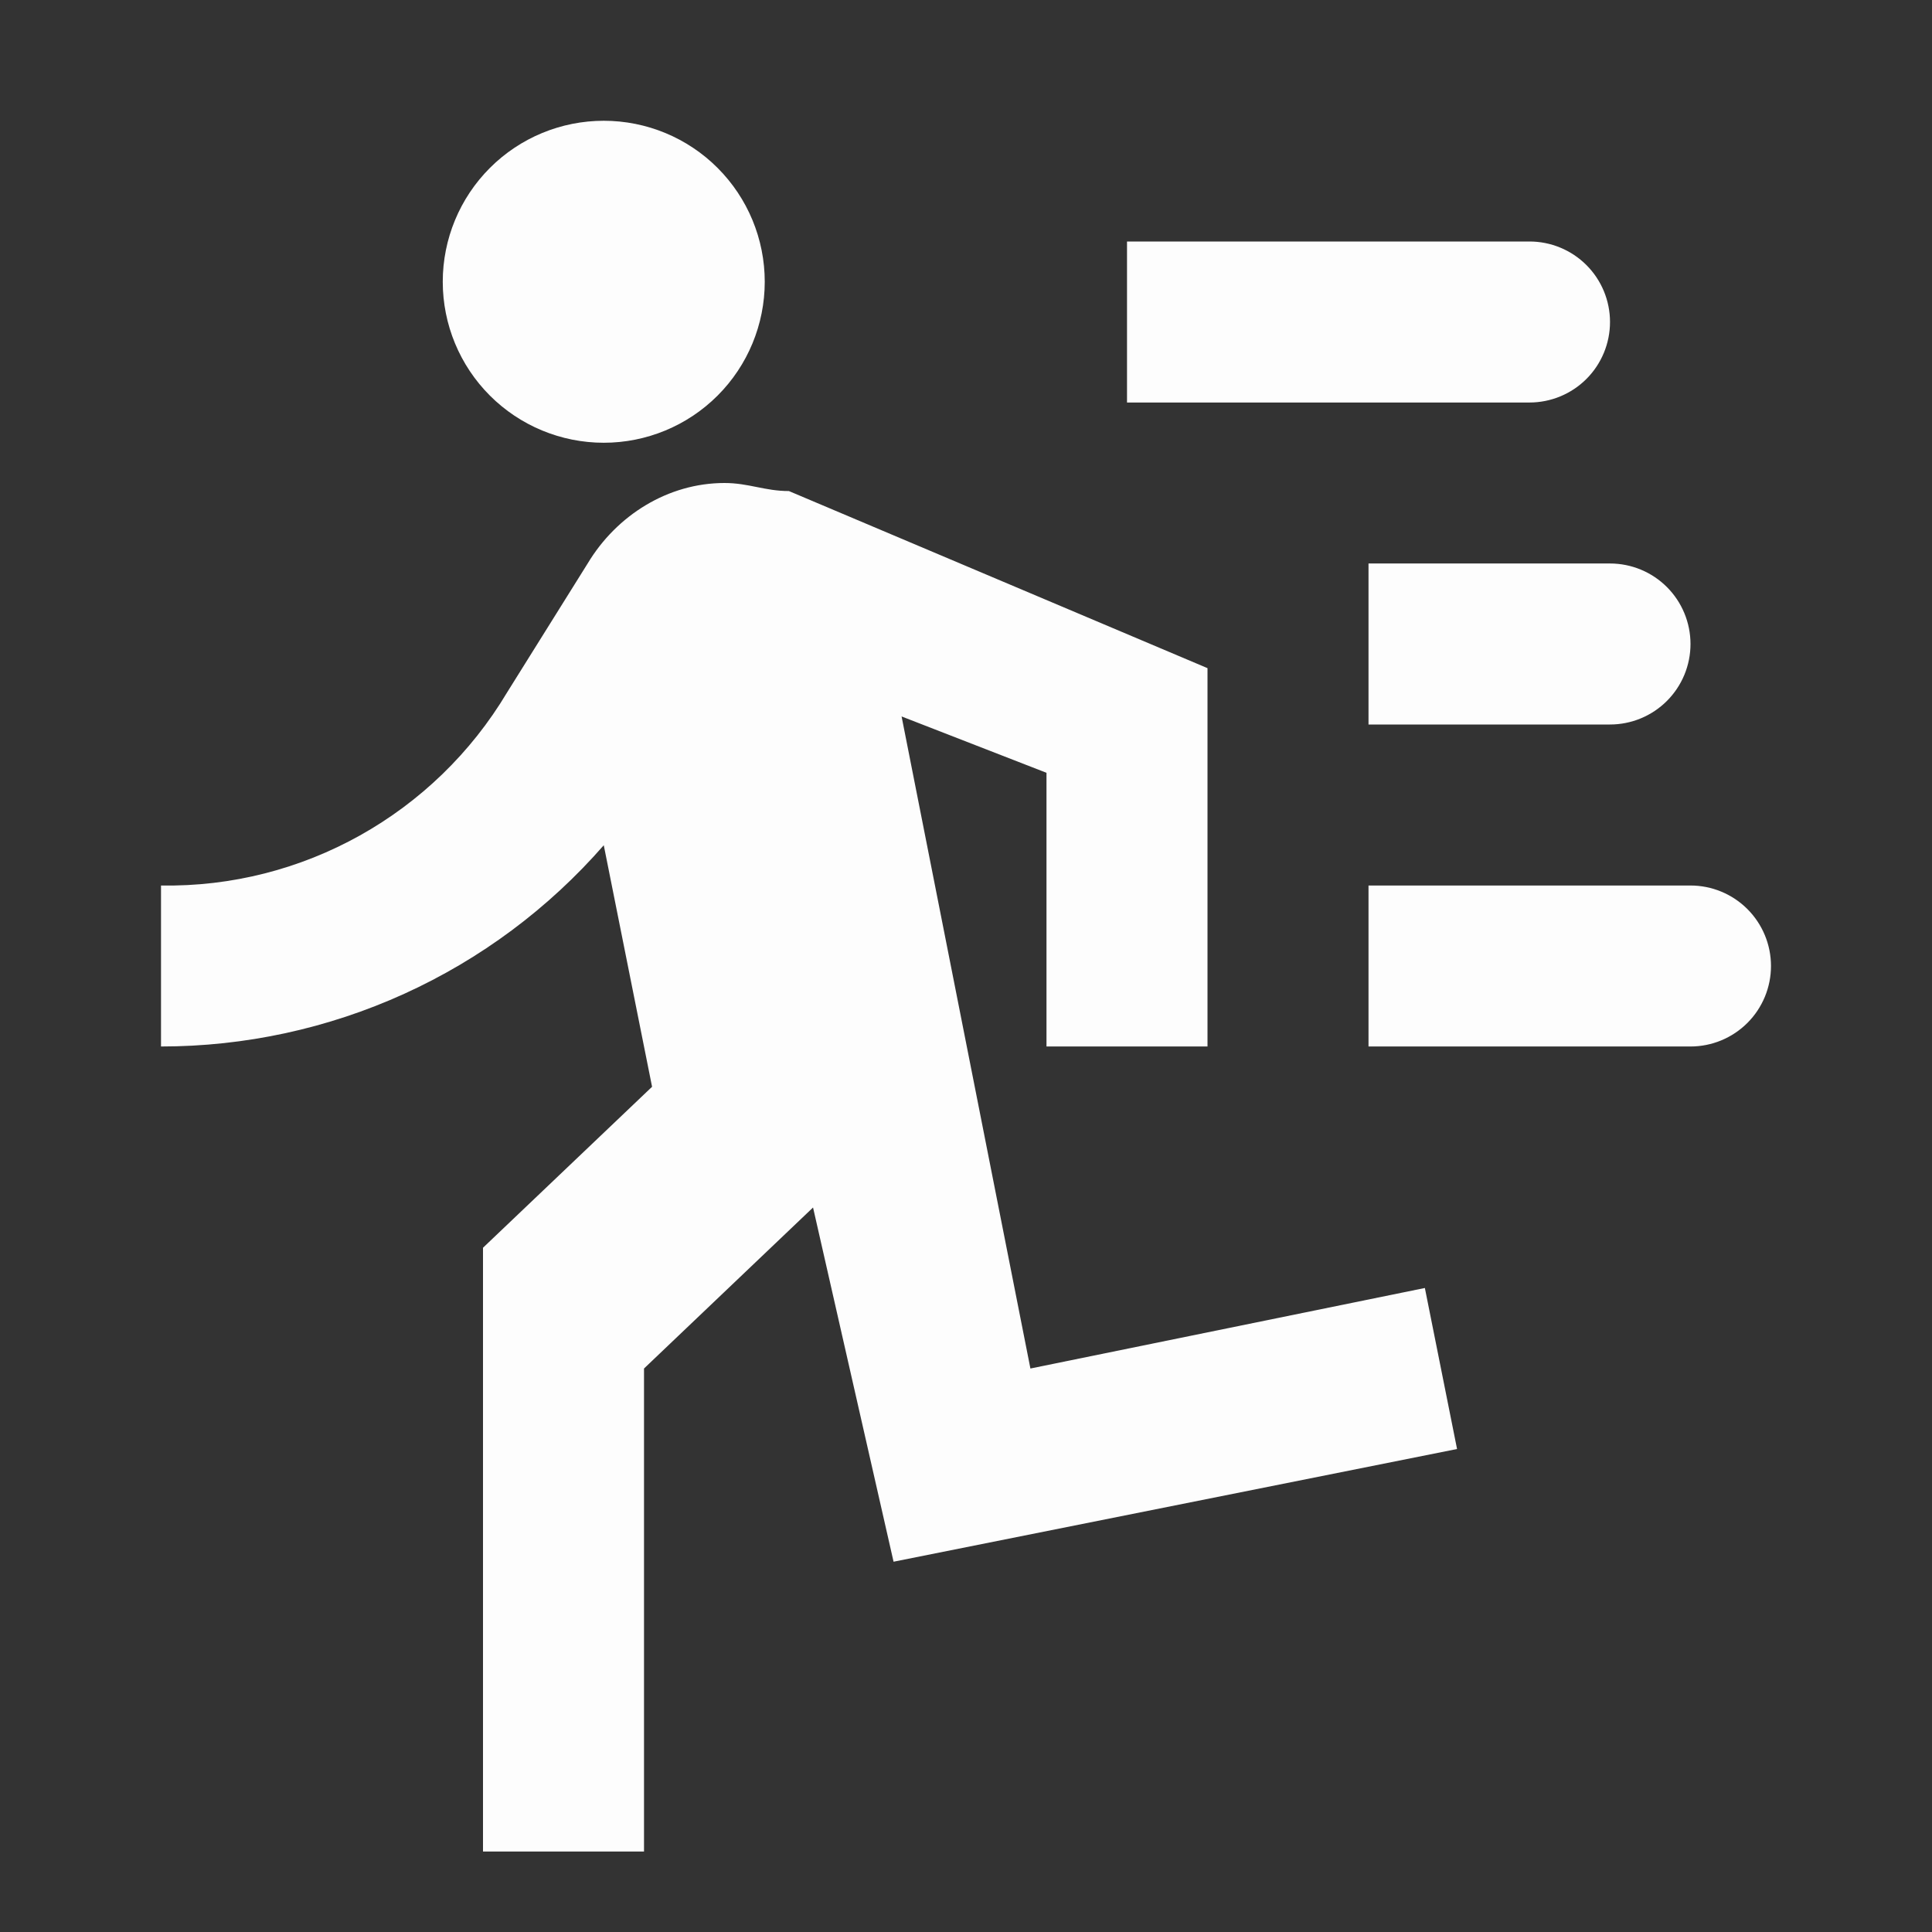 <svg width="59" height="59" viewBox="0 0 59 59" fill="none" xmlns="http://www.w3.org/2000/svg">
<rect x="0" y="0" width="59" height="59" fill="#333333" stroke="none"/>
<path d="M18.438 13.521C17.134 13.521 15.883 13.003 14.961 12.081C14.039 11.159 13.521 9.908 13.521 8.604C13.521 7.3 14.039 6.05 14.961 5.128C15.883 4.205 17.134 3.688 18.438 3.688C19.741 3.688 20.992 4.205 21.914 5.128C22.836 6.05 23.354 7.3 23.354 8.604C23.354 9.908 22.836 11.159 21.914 12.081C20.992 13.003 19.741 13.521 18.438 13.521ZM27.288 47.692L24.829 36.875L19.667 41.792V56.542H14.75V38.104L19.913 33.188L18.438 25.812C16.753 27.743 14.675 29.29 12.343 30.35C10.011 31.41 7.478 31.958 4.917 31.958V27.042C9.243 27.115 13.275 24.854 15.488 21.142L17.946 17.208C18.831 15.733 20.404 14.75 22.125 14.75C22.863 14.75 23.354 14.996 24.092 14.996L36.875 20.404V31.958H31.958V23.6L27.533 21.879L31.467 41.792L43.513 39.333L44.496 44.25L27.288 47.692ZM49.167 22.125C49.819 22.125 50.444 21.866 50.905 21.405C51.366 20.944 51.625 20.319 51.625 19.667C51.625 19.015 51.366 18.389 50.905 17.928C50.444 17.467 49.819 17.208 49.167 17.208H41.792V22.125H49.167ZM46.708 12.292C47.36 12.292 47.986 12.033 48.447 11.572C48.908 11.111 49.167 10.485 49.167 9.833C49.167 9.181 48.908 8.556 48.447 8.095C47.986 7.634 47.36 7.375 46.708 7.375H34.417V12.292H46.708ZM51.625 31.958C52.277 31.958 52.902 31.699 53.363 31.238C53.824 30.777 54.083 30.152 54.083 29.5C54.083 28.848 53.824 28.223 53.363 27.762C52.902 27.301 52.277 27.042 51.625 27.042H41.792V31.958H51.625Z" fill="#FDFDFD"/>
</svg>
